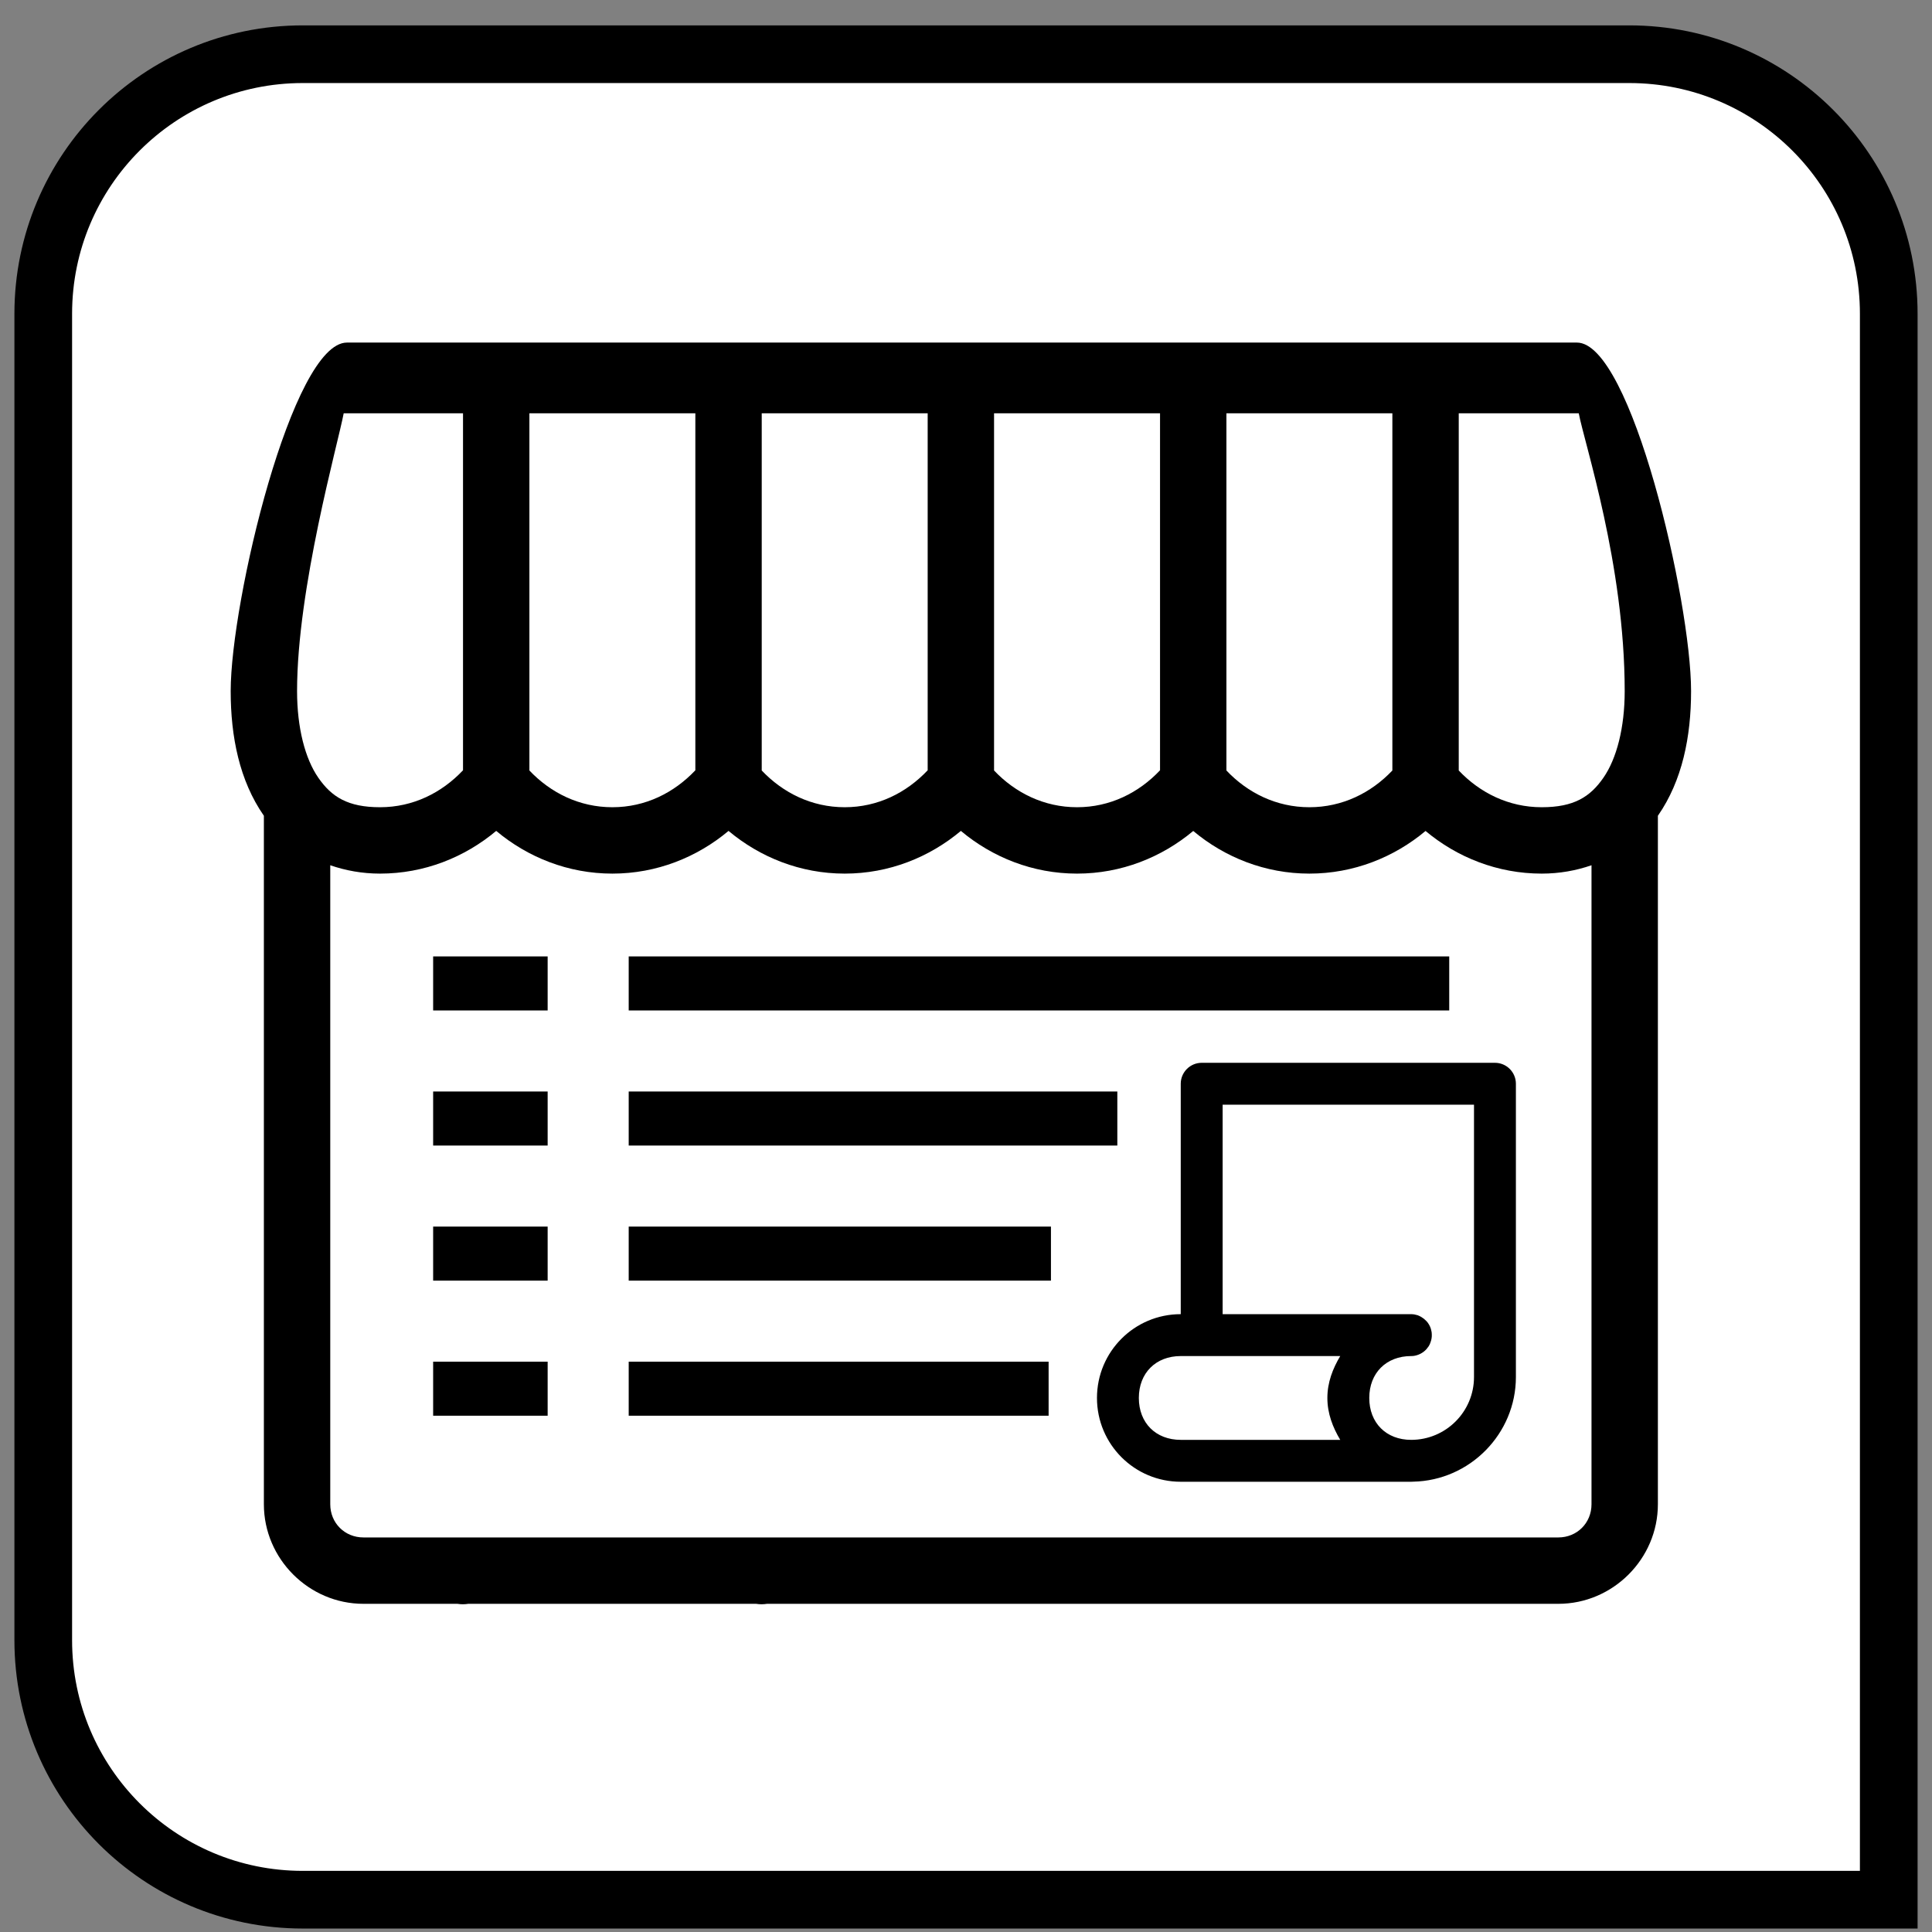 <?xml version="1.0" encoding="UTF-8"?>
<svg width="67px" height="67px" viewBox="0 0 67 67" version="1.1" xmlns="http://www.w3.org/2000/svg" xmlns:xlink="http://www.w3.org/1999/xlink">
    <rect x="0" y="0" width="67" height="67" fill="#808080" stroke="none"/>
    <title>tbl_store</title>
    <g id="All-Icons" stroke="none" stroke-width="1" fill="none" fill-rule="evenodd">
        <g id="tbl_store" transform="translate(0, 0.379)">
            <path d="M56.5,1.501 C58.985,1.501 61.235,2.508 62.864,4.137 C64.493,5.766 65.5,8.016 65.5,10.501 L65.5,10.501 L65.5,65.501 L10.5,65.501 C8.015,65.501 5.765,64.494 4.136,62.865 C2.507,61.236 1.5,58.986 1.5,56.501 L1.5,56.501 L1.5,10.501 C1.5,8.016 2.507,5.766 4.136,4.137 C5.765,2.508 8.015,1.501 10.5,1.501 L10.5,1.501 Z" id="rectangle" stroke="#000000" stroke-width="2" fill="#FFFFFF"></path>
            <g id="tbl_store_shape" transform="translate(8, 11.501)" fill="#000000" fill-rule="nonzero">
                <path d="M43.844,24.977 C44.244,24.977 44.57,25.303 44.57,25.704 L44.57,25.704 L44.57,35.874 C44.57,37.843 42.973,39.463 41.009,39.503 C40.986,39.503 40.964,39.506 40.938,39.506 L40.938,39.506 L32.947,39.506 C31.341,39.506 30.042,38.206 30.042,36.6 C30.042,34.994 31.341,33.694 32.947,33.694 L32.947,33.694 L32.947,25.704 C32.947,25.303 33.274,24.977 33.674,24.977 L33.674,24.977 Z M43.117,26.43 L34.4,26.43 L34.4,33.694 L40.938,33.694 C41.015,33.694 41.089,33.709 41.162,33.731 C41.185,33.74 41.208,33.748 41.23,33.76 L41.23,33.76 L41.293,33.794 C41.355,33.831 41.412,33.876 41.463,33.93 C41.497,33.964 41.526,34.004 41.551,34.046 C41.562,34.066 41.574,34.086 41.585,34.109 C41.616,34.174 41.636,34.245 41.648,34.319 C41.65,34.341 41.653,34.364 41.653,34.39 C41.659,34.486 41.642,34.583 41.608,34.673 C41.594,34.722 41.571,34.764 41.545,34.807 C41.531,34.827 41.517,34.846 41.503,34.863 C41.489,34.883 41.472,34.903 41.457,34.92 C41.338,35.045 41.179,35.124 41.009,35.144 C40.986,35.144 40.964,35.147 40.938,35.147 C40.073,35.147 39.485,35.735 39.485,36.6 C39.485,37.466 40.073,38.053 40.938,38.053 C42.141,38.053 43.117,37.077 43.117,35.874 L43.117,35.874 L43.117,26.43 Z M38.478,35.147 L32.947,35.147 C32.082,35.147 31.494,35.735 31.494,36.6 C31.494,37.466 32.082,38.053 32.947,38.053 L32.947,38.053 L38.478,38.053 C38.22,37.619 38.032,37.142 38.032,36.6 C38.032,36.058 38.22,35.581 38.478,35.147 L38.478,35.147 Z M10.992,35.342 L10.992,37.215 L7.021,37.215 L7.021,35.342 L10.992,35.342 Z M28.365,35.342 L28.365,37.215 L13.803,37.215 L13.803,35.342 L28.365,35.342 Z M10.992,30.657 L10.992,32.531 L7.021,32.531 L7.021,30.657 L10.992,30.657 Z M28.446,30.657 L28.446,32.531 L13.803,32.531 L13.803,30.657 L28.446,30.657 Z M10.992,25.973 L10.992,27.846 L7.021,27.846 L7.021,25.973 L10.992,25.973 Z M30.748,25.973 L30.748,27.846 L13.803,27.846 L13.803,25.973 L30.748,25.973 Z M10.992,21.288 L10.992,23.162 L7.021,23.162 L7.021,21.288 L10.992,21.288 Z M42.258,21.288 L42.258,23.162 L13.803,23.162 L13.803,21.288 L42.258,21.288 Z M4.032,0 C2.138,0 0,8.977 0,12.086 C0,13.673 0.306,15.192 1.147,16.404 C1.148,16.406 1.149,16.409 1.151,16.411 L1.151,40.286 C1.151,42.179 2.711,43.739 4.604,43.739 L7.864,43.739 C7.988,43.759 8.115,43.759 8.239,43.739 L18.223,43.739 C18.347,43.759 18.474,43.759 18.598,43.739 L46.041,43.739 C47.934,43.739 49.494,42.179 49.494,40.286 L49.494,16.411 C49.495,16.409 49.497,16.406 49.498,16.404 C50.339,15.192 50.645,13.673 50.645,12.086 C50.645,8.977 48.572,0 46.686,0 C45.424,0 31.206,0 4.032,0 Z M3.919,2.453 L8.057,2.453 L8.057,14.833 C7.322,15.611 6.327,16.114 5.18,16.114 C4.061,16.114 3.498,15.754 3.039,15.091 C2.58,14.429 2.302,13.359 2.302,12.086 C2.302,8.519 3.722,3.502 3.919,2.453 Z M10.359,2.453 L16.114,2.453 L16.114,14.833 C15.379,15.611 14.384,16.114 13.237,16.114 C12.091,16.114 11.095,15.615 10.359,14.84 L10.359,2.453 Z M18.416,2.453 L24.171,2.453 L24.171,14.833 C23.436,15.611 22.441,16.114 21.294,16.114 C20.148,16.114 19.152,15.615 18.416,14.84 L18.416,2.453 Z M26.473,2.453 L32.229,2.453 L32.229,14.833 C31.495,15.611 30.498,16.114 29.351,16.114 C28.206,16.114 27.209,15.615 26.473,14.84 L26.473,2.453 Z M34.531,2.453 L40.286,2.453 L40.286,14.84 C39.551,15.615 38.553,16.114 37.408,16.114 C36.263,16.114 35.265,15.615 34.531,14.84 L34.531,2.453 Z M42.588,2.453 L46.75,2.453 C46.947,3.502 48.343,7.693 48.343,12.086 C48.343,13.359 48.064,14.429 47.605,15.091 C47.146,15.754 46.584,16.114 45.465,16.114 C44.32,16.114 43.322,15.615 42.588,14.84 L42.588,2.453 Z M9.208,16.935 C10.299,17.849 11.7,18.416 13.237,18.416 C14.774,18.416 16.174,17.849 17.265,16.935 C18.356,17.849 19.757,18.416 21.294,18.416 C22.831,18.416 24.231,17.849 25.322,16.935 C26.413,17.849 27.814,18.416 29.351,18.416 C30.887,18.416 32.289,17.85 33.38,16.937 C34.47,17.85 35.872,18.416 37.408,18.416 C38.944,18.416 40.346,17.85 41.437,16.937 C42.527,17.85 43.929,18.416 45.465,18.416 C46.083,18.416 46.661,18.31 47.192,18.126 L47.192,40.286 C47.192,40.936 46.691,41.437 46.041,41.437 L4.604,41.437 C3.954,41.437 3.453,40.936 3.453,40.286 L3.453,18.126 C3.984,18.31 4.562,18.416 5.18,18.416 C6.717,18.416 8.117,17.849 9.208,16.935 Z" id="Shape"></path>
            </g>
        </g>
    </g>
</svg>